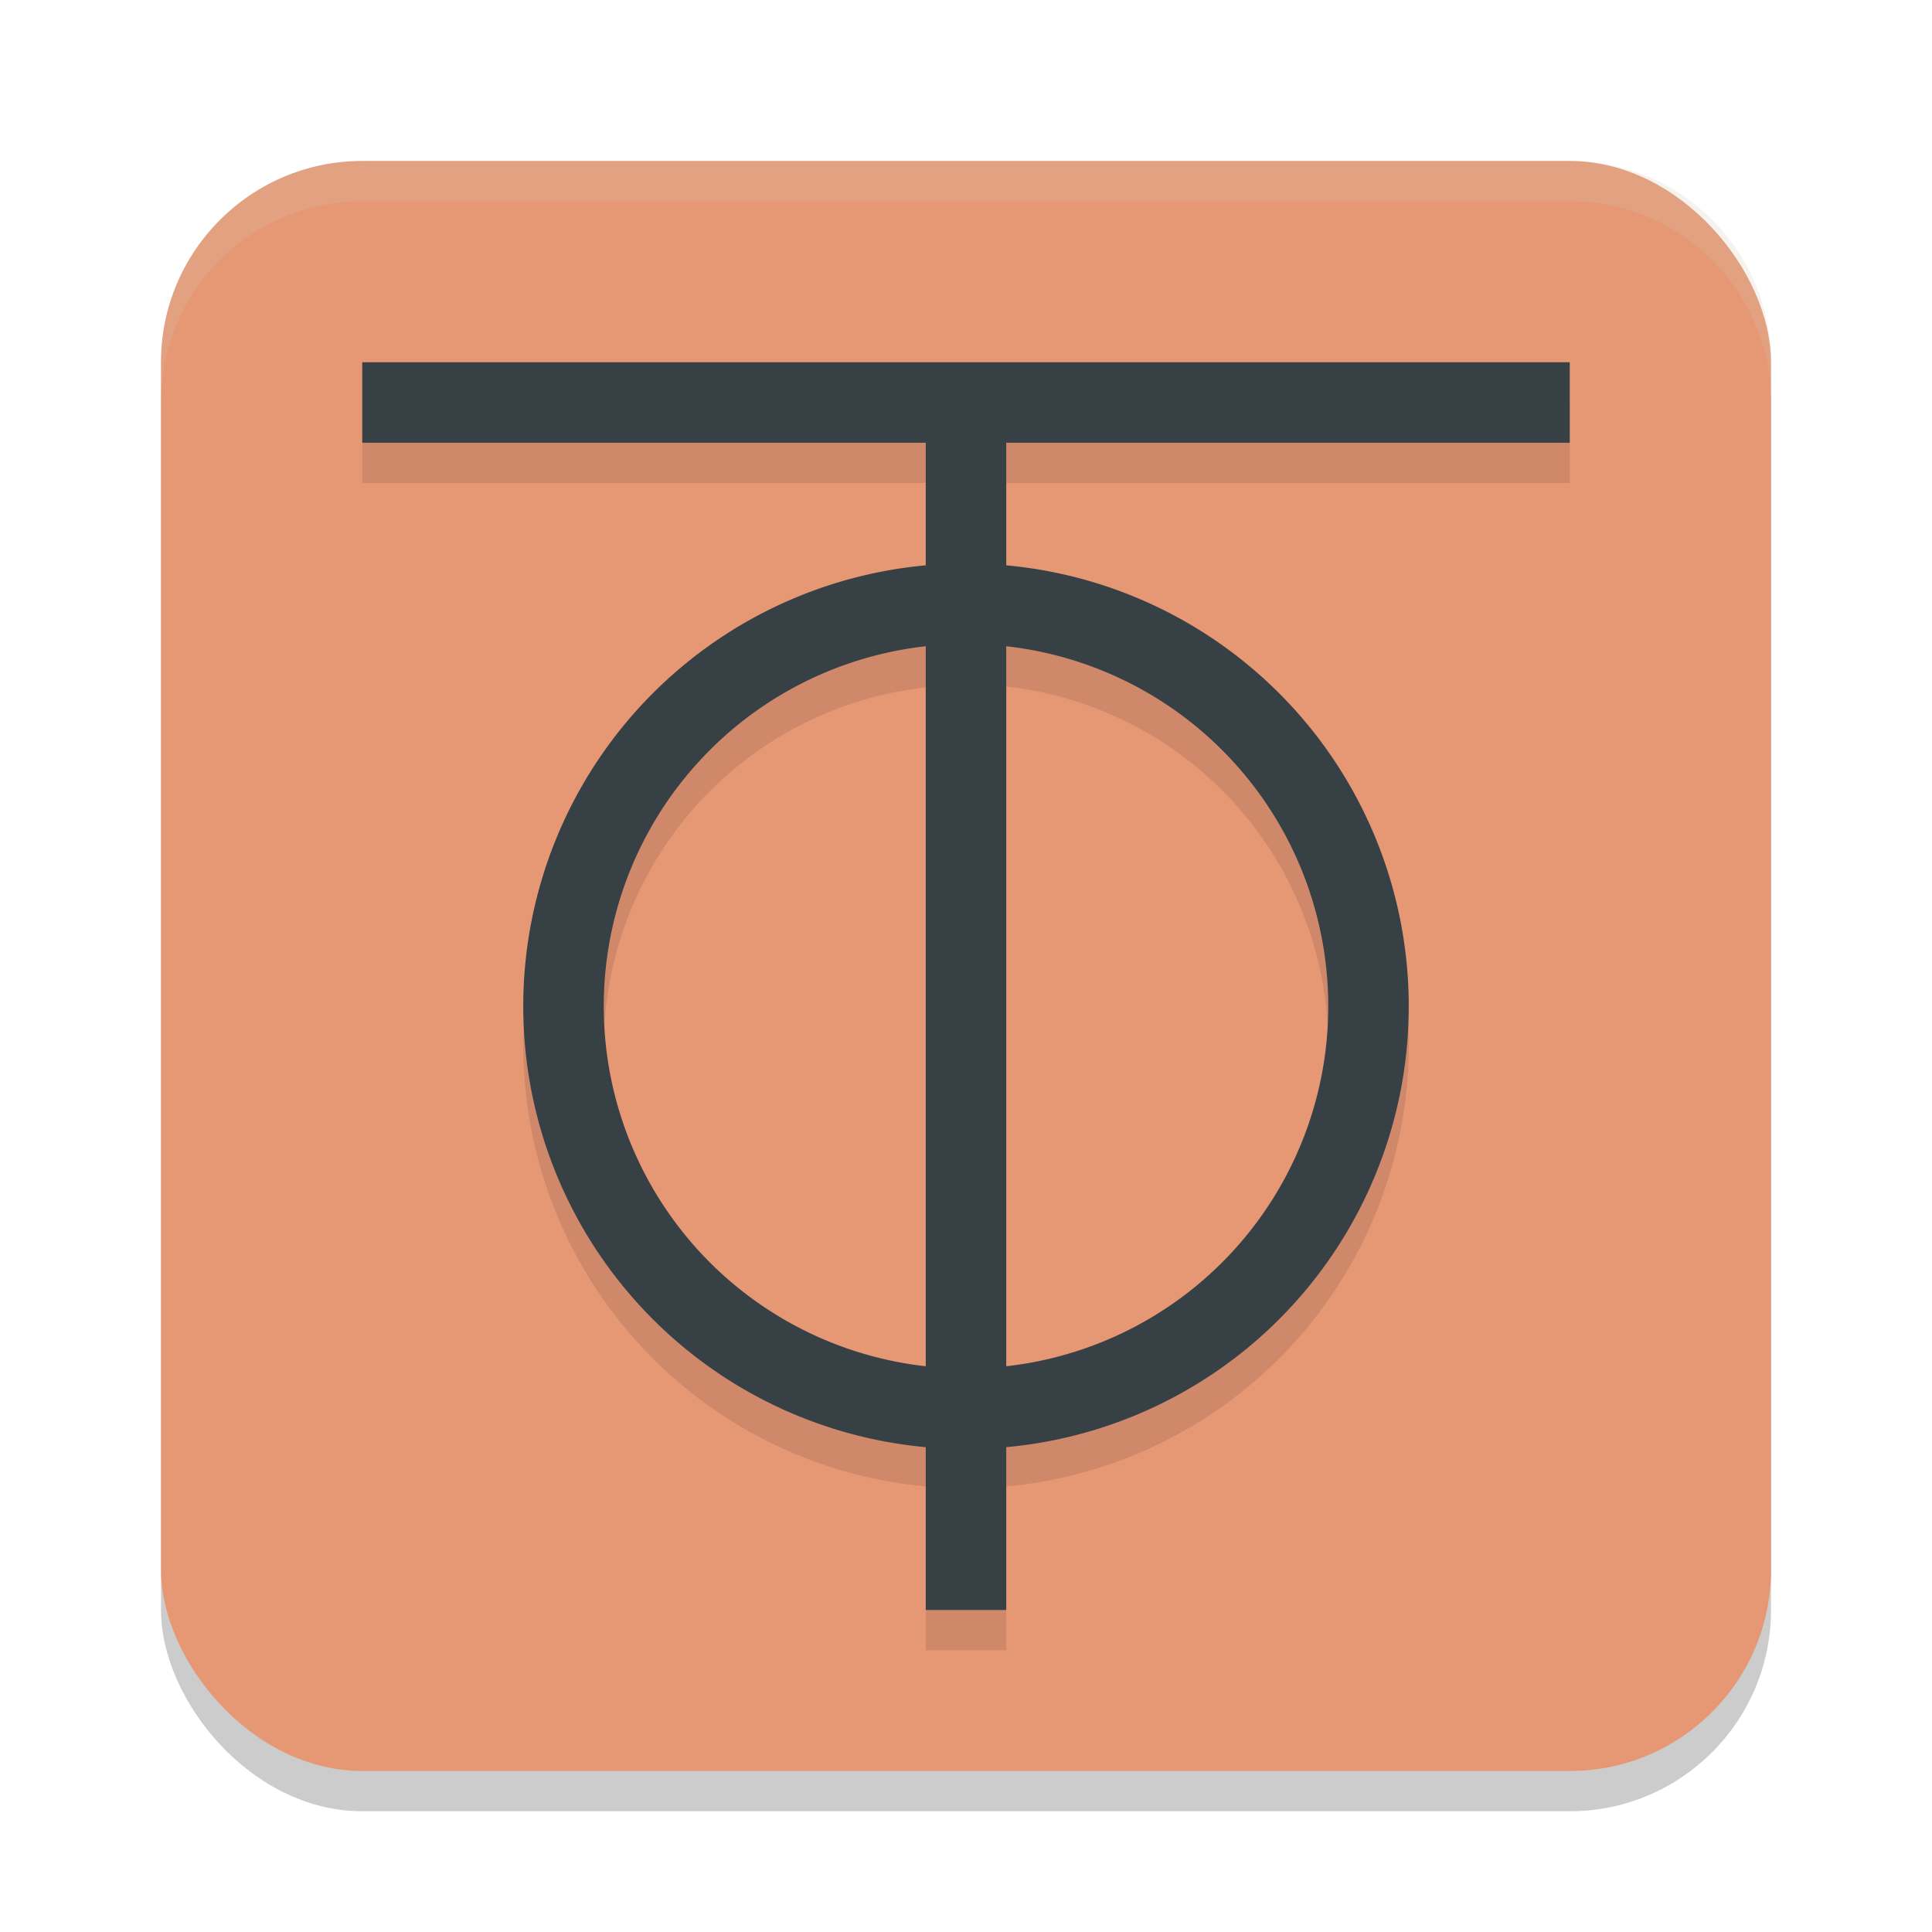 <svg xmlns="http://www.w3.org/2000/svg" width="48" height="48" version="1.1">
 <rect style="opacity:0.2" width="40" height="40" x="4" y="5" rx="5" ry="5"/>
 <rect style="fill:#e69875" width="40" height="40" x="4" y="4" rx="5" ry="5"/>
 <path style="opacity:0.1" d="m 9,10 v 2 h 14 v 3.07 A 11,11 0 0 0 13,26 11,11 0 0 0 23,36.93 V 41 h 2 V 36.93 A 11,11 0 0 0 35,26 11,11 0 0 0 25,15.047 V 12 h 14 v -2 z m 16,7.057 A 9,9 0 0 1 33,26 9,9 0 0 1 25,34.922 Z m -2,0.021 v 17.844 A 9,9 0 0 1 15,26 9,9 0 0 1 23,17.078 Z"/>
 <rect style="fill:#374145" width="2" height="30" x="23" y="10"/>
 <rect style="fill:#374145" width="2" height="30" x="9" y="-39" transform="rotate(90)"/>
 <path style="fill:#374145" d="M 24 14 A 11 11 0 0 0 13 25 A 11 11 0 0 0 24 36 A 11 11 0 0 0 35 25 A 11 11 0 0 0 24 14 z M 24 16 A 9 9 0 0 1 33 25 A 9 9 0 0 1 24 34 A 9 9 0 0 1 15 25 A 9 9 0 0 1 24 16 z"/>
 <path style="opacity:0.2;fill:#d3c6aa" d="M 9 4 C 6.23 4 4 6.23 4 9 L 4 10 C 4 7.23 6.23 5 9 5 L 39 5 C 41.77 5 44 7.23 44 10 L 44 9 C 44 6.23 41.77 4 39 4 L 9 4 z"/>
</svg>
